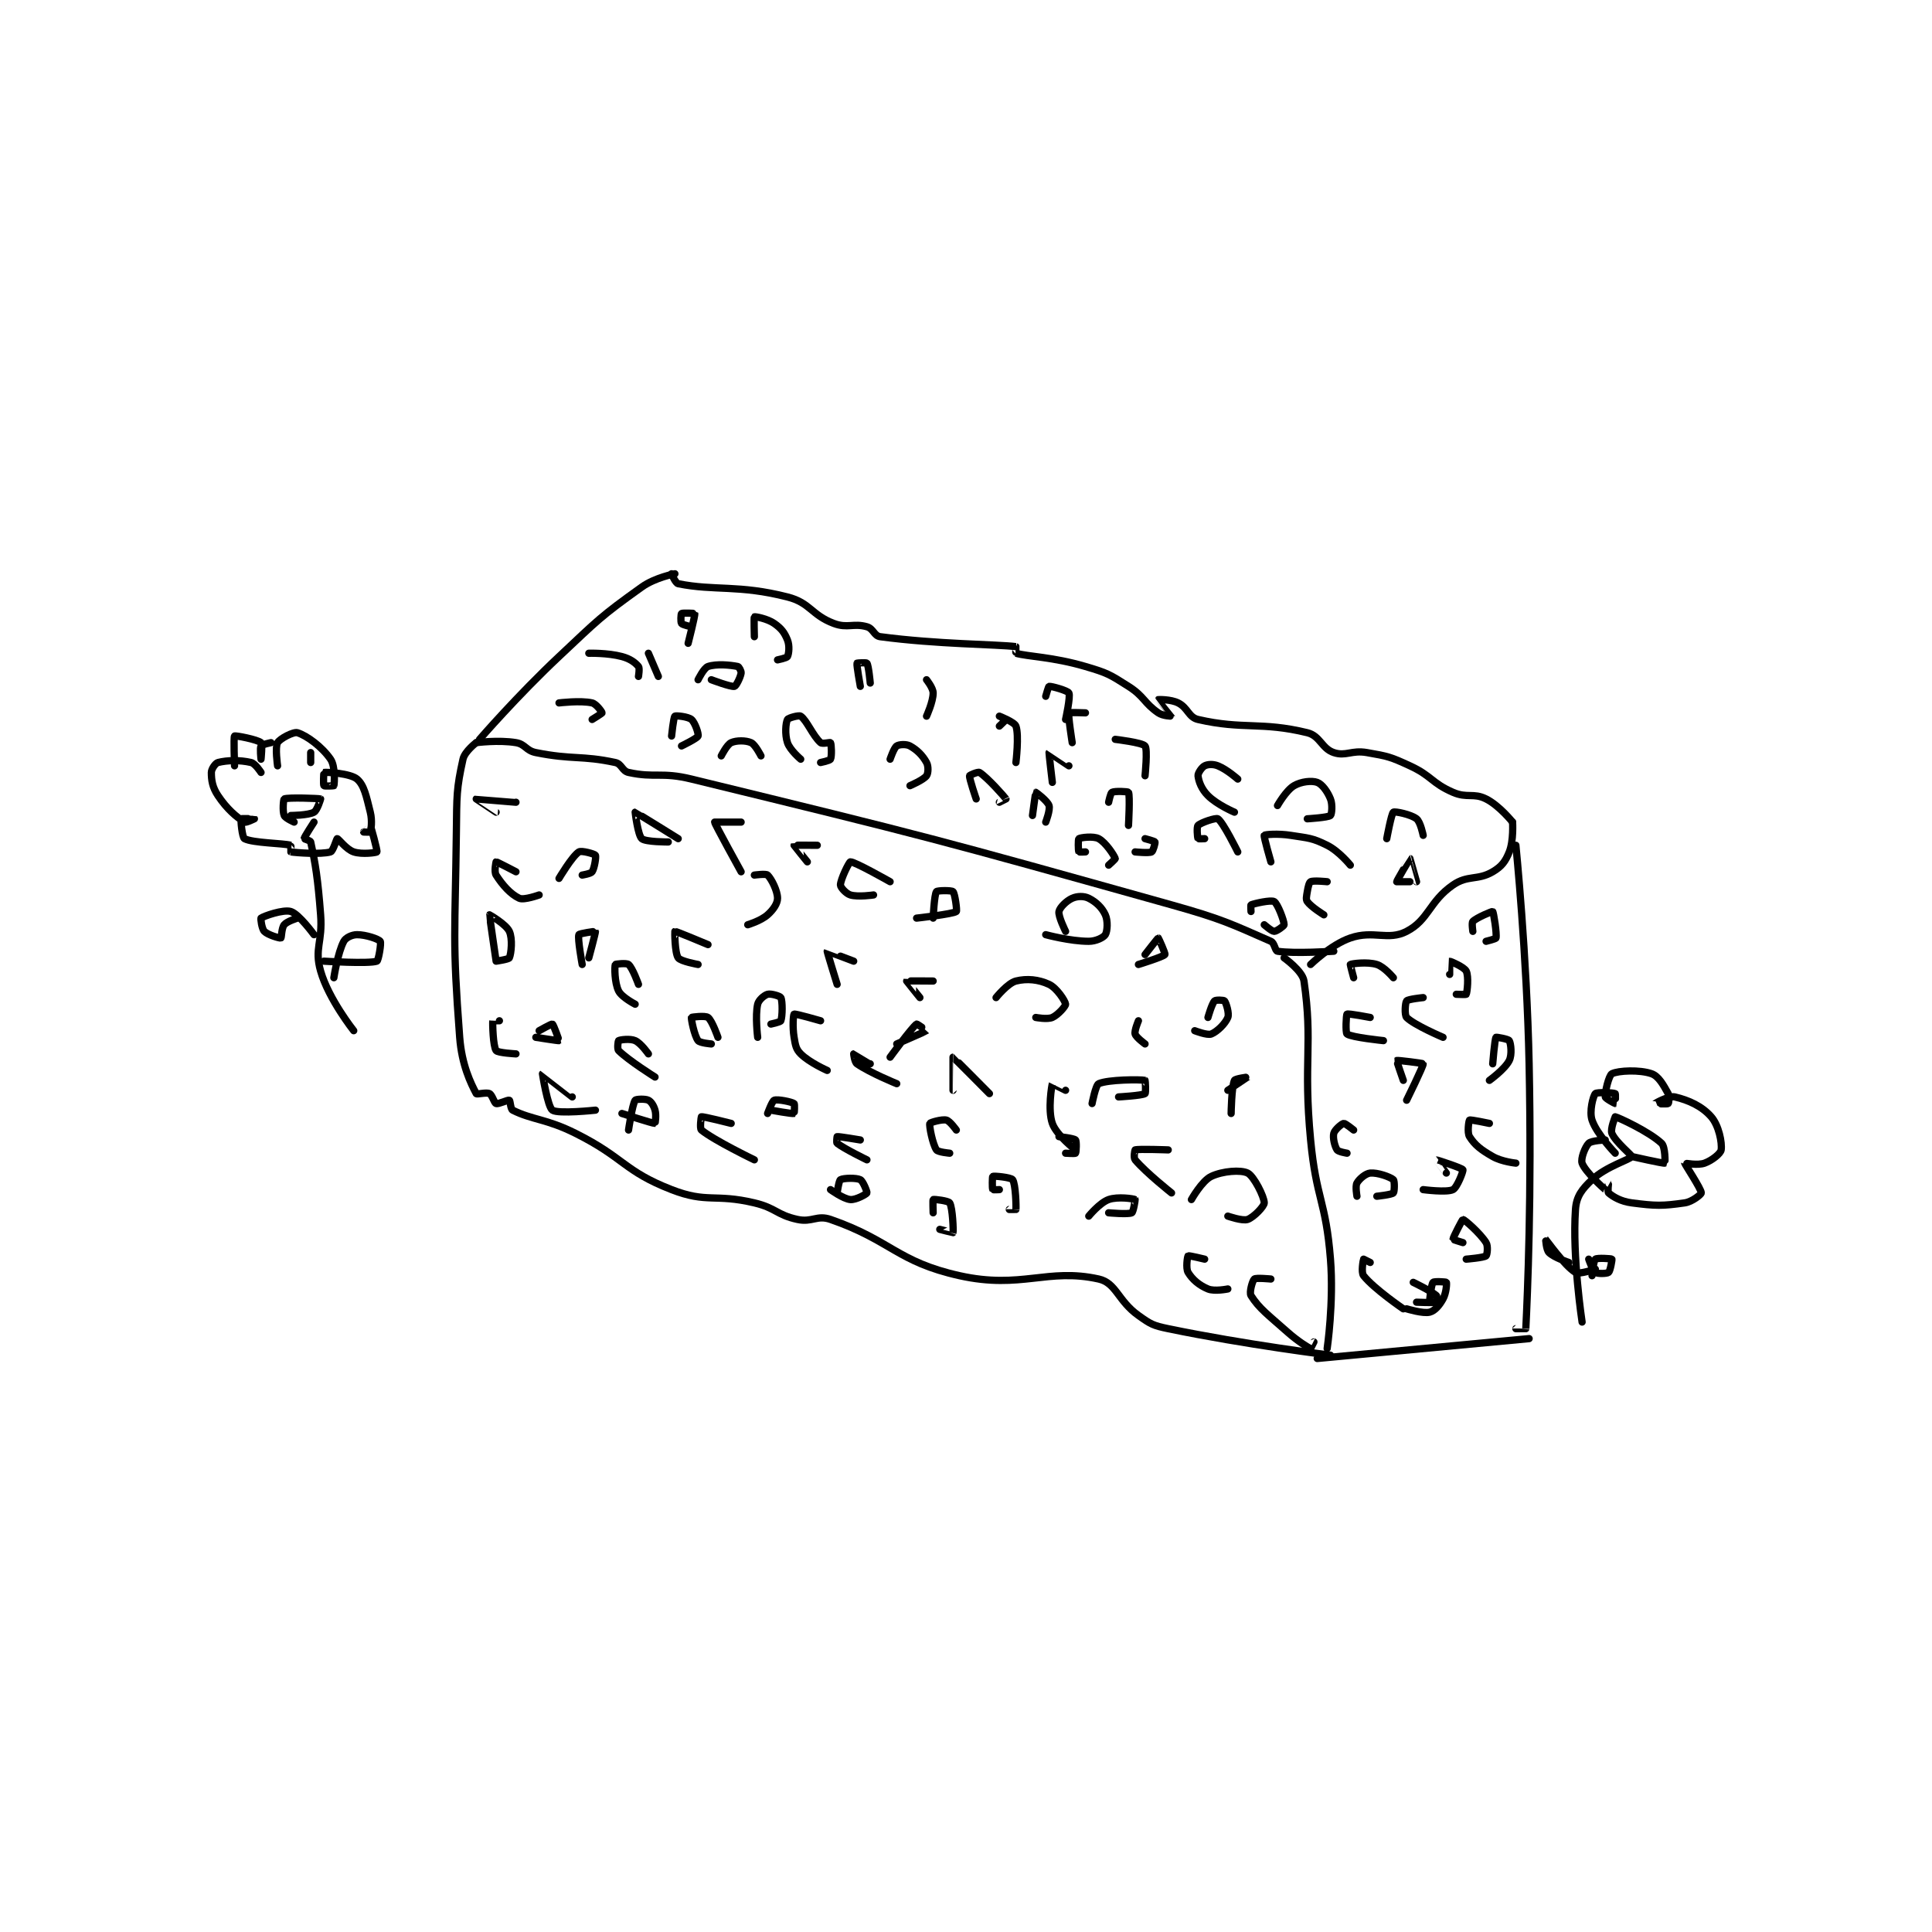 <?xml version="1.0" encoding="utf-8"?>
<!DOCTYPE svg PUBLIC "-//W3C//DTD SVG 1.1//EN" "http://www.w3.org/Graphics/SVG/1.1/DTD/svg11.dtd">
<svg viewBox="0 0 800 800" preserveAspectRatio="xMinYMin meet" xmlns="http://www.w3.org/2000/svg" version="1.1">
<g fill="none" stroke="black" stroke-linecap="round" stroke-linejoin="round" stroke-width="2.189">
<g transform="translate(87.52,237.593) scale(1.371) translate(-146.8,-135.6)">
<path id="0" d="M226.8 186.6 C226.8 186.6 233.562 185.727 238.8 186.6 C241.637 187.073 241.805 189.001 244.8 189.6 C255.962 191.832 258.521 190.397 268.8 192.6 C270.737 193.015 270.882 195.183 272.8 195.6 C280.812 197.342 282.708 195.382 291.8 197.6 C363.772 215.154 364.964 215.486 436.8 235.6 C452.068 239.875 454.871 241.381 466.8 246.6 C467.935 247.097 468.071 249.485 468.8 249.6 C473.811 250.391 485.8 249.6 485.8 249.6 "/>
<path id="1" d="M227.8 185.6 C227.8 185.6 239.256 172.376 251.8 160.6 C263.616 149.508 264.213 148.591 276.8 139.6 C280.846 136.71 286.8 135.6 286.8 135.6 "/>
<path id="2" d="M285.8 135.6 C285.8 135.6 286.948 138.43 287.8 138.6 C298.871 140.814 306.057 138.836 320.8 142.6 C327.752 144.375 327.98 148.042 334.8 150.6 C338.962 152.161 340.707 150.43 344.8 151.6 C346.733 152.152 346.967 154.356 348.8 154.6 C366.045 156.899 383.934 156.885 389.8 157.6 C389.835 157.604 389.707 159.573 389.8 159.6 C393.406 160.63 400.895 160.687 410.8 163.6 C417.394 165.54 418.069 165.953 423.8 169.6 C428.601 172.655 428.429 174.574 432.8 177.6 C434.211 178.577 436.8 178.605 436.8 178.6 C436.8 178.574 432.79 173.62 432.8 173.6 C432.807 173.587 436.544 173.472 438.8 174.6 C441.75 176.075 441.927 178.937 444.8 179.6 C458.425 182.744 463.837 180.194 477.8 183.6 C481.689 184.549 482.155 188.385 485.8 189.6 C489.445 190.815 491.159 188.793 495.8 189.6 C502.156 190.705 502.874 190.865 508.8 193.6 C515.463 196.675 515.294 198.771 521.8 201.6 C526.091 203.466 527.965 201.683 531.8 203.6 C535.809 205.605 539.8 210.6 539.8 210.6 "/>
<path id="3" d="M539.8 210.6 C539.8 210.6 540.163 216.192 538.8 219.6 C537.64 222.5 536.512 224.005 533.8 225.6 C529.237 228.284 526.279 226.499 521.8 229.6 C514.615 234.574 514.475 240.155 507.8 243.6 C502.13 246.527 497.868 243.163 490.8 245.6 C484.903 247.633 478.8 253.6 478.8 253.6 "/>
<path id="4" d="M470.8 251.6 C470.8 251.6 476.353 255.527 476.8 258.6 C479.542 277.449 476.543 282.903 478.8 306.6 C480.513 324.584 483.391 324.843 484.8 342.6 C485.84 355.705 483.8 369.6 483.8 369.6 "/>
<path id="5" d="M540.8 217.6 C540.8 217.6 544.123 250.661 544.8 283.6 C545.619 323.466 544.312 353.368 543.8 363.6 C543.799 363.619 540.8 363.6 540.8 363.6 "/>
<path id="6" d="M544.8 366.6 L480.8 372.6 "/>
<path id="7" d="M226.8 186.6 C226.8 186.6 223.324 189.24 222.8 191.6 C220.801 200.595 220.93 202.652 220.8 213.6 C220.433 244.413 219.54 245.847 221.8 275.6 C222.433 283.93 225.131 289.447 226.8 292.6 C226.98 292.94 229.833 292.117 230.8 292.6 C231.646 293.023 232.197 295.399 232.8 295.6 C233.537 295.846 236.35 294.42 236.8 294.6 C237.075 294.71 237.14 297.27 237.8 297.6 C243.739 300.57 247.94 300.17 256.8 304.6 C271.566 311.983 271.371 315.989 285.8 321.6 C296.56 325.784 298.78 322.753 310.8 325.6 C317.371 327.156 317.515 329.234 323.8 330.6 C328.261 331.57 329.701 329.178 333.8 330.6 C352.203 336.985 353.899 343.4 372.8 347.6 C391.455 351.746 399.344 345.165 414.8 348.6 C420.088 349.775 420.563 355.145 426.8 359.6 C430.524 362.26 431.241 362.657 435.8 363.6 C459.3 368.462 484.8 371.6 484.8 371.6 "/>
<path id="8" d="M351.8 281.6 C351.8 281.6 358.326 272.672 359.8 271.6 C359.949 271.491 362.813 273.587 362.8 273.6 C362.624 273.776 353.8 277.6 353.8 277.6 "/>
<path id="9" d="M345.8 283.6 C345.8 283.6 340.836 280.6 340.8 280.6 C340.793 280.6 341.042 283.075 341.8 283.6 C345.778 286.354 353.8 289.6 353.8 289.6 "/>
<path id="10" d="M311.8 275.6 C311.8 275.6 311.002 269.059 311.8 265.6 C312.095 264.323 313.778 262.892 314.8 262.6 C315.785 262.319 318.568 263.137 318.8 263.6 C319.34 264.681 319.298 269.271 318.8 270.6 C318.649 271.003 315.8 271.6 315.8 271.6 "/>
<path id="11" d="M299.8 275.6 C299.8 275.6 298.057 270.543 296.8 269.6 C295.962 268.972 291.851 269.481 291.8 269.6 C291.654 269.941 292.653 275.071 293.8 276.6 C294.34 277.32 297.8 277.6 297.8 277.6 "/>
<path id="12" d="M258.8 253.6 C258.8 253.6 257.362 245.694 257.8 244.6 C257.953 244.218 262.783 243.56 262.8 243.6 C262.906 243.847 260.8 251.6 260.8 251.6 "/>
<path id="13" d="M251.8 227.6 C251.8 227.6 255.778 220.887 257.8 219.6 C258.596 219.094 262.55 220.225 262.8 220.6 C263.05 220.975 262.532 224.502 261.8 225.6 C261.413 226.181 258.8 226.6 258.8 226.6 "/>
<path id="14" d="M310.8 226.6 C310.8 226.6 314.314 226.114 314.8 226.6 C316.014 227.814 317.8 231.4 317.8 233.6 C317.8 235.171 316.567 237.029 314.8 238.6 C312.743 240.429 308.8 241.6 308.8 241.6 "/>
<path id="15" d="M383.8 263.6 C383.8 263.6 387.333 259.217 389.8 258.6 C393.118 257.771 396.646 258.128 399.8 259.6 C402.151 260.697 404.704 264.643 404.8 265.6 C404.853 266.13 402.558 268.819 400.8 269.6 C399.279 270.276 395.8 269.6 395.8 269.6 "/>
<path id="16" d="M412.8 295.6 C412.8 295.6 413.872 290.006 414.8 289.6 C417.697 288.332 427.379 288.296 428.8 288.6 C428.888 288.619 429.084 292.423 428.8 292.6 C427.82 293.212 420.8 293.6 420.8 293.6 "/>
<path id="17" d="M402.8 305.6 C402.8 305.6 407.264 306.063 407.8 306.6 C408.158 306.958 408.04 310.28 407.8 310.6 C407.665 310.78 404.8 310.6 404.8 310.6 "/>
<path id="18" d="M384.8 321.6 C384.8 321.6 382.85 321.7 382.8 321.6 C382.6 321.2 382.66 317.67 382.8 317.6 C383.184 317.408 388.306 317.894 388.8 318.6 C389.722 319.917 389.897 326.731 389.8 327.6 C389.798 327.622 387.8 327.6 387.8 327.6 "/>
<path id="19" d="M411.8 329.6 C411.8 329.6 415.101 325.564 417.8 324.6 C420.573 323.61 425.368 324.353 425.8 324.6 C425.87 324.64 425.263 328.368 424.8 328.6 C423.719 329.14 417.8 328.6 417.8 328.6 "/>
<path id="20" d="M442.8 324.6 C442.8 324.6 445.996 318.919 448.8 317.6 C452.26 315.972 457.729 315.564 459.8 316.6 C461.674 317.537 464.8 323.772 464.8 325.6 C464.8 326.616 461.682 329.916 459.8 330.6 C458.244 331.166 453.8 329.6 453.8 329.6 "/>
<path id="21" d="M454.8 298.6 C454.8 298.6 454.919 290.538 455.8 288.6 C456.038 288.077 459.801 287.599 459.8 287.6 C459.798 287.602 453.8 291.6 453.8 291.6 "/>
<path id="22" d="M447.8 269.6 C447.8 269.6 448.977 265.423 449.8 264.6 C450.153 264.247 452.591 264.338 452.8 264.6 C453.306 265.233 454.279 268.402 453.8 269.6 C453.071 271.423 450.623 273.871 448.8 274.6 C447.602 275.079 443.8 273.6 443.8 273.6 "/>
<path id="23" d="M428.8 250.6 C428.8 250.6 432.671 245.6 432.8 245.6 C432.864 245.6 435.001 250.332 434.8 250.6 C434.283 251.289 426.8 253.6 426.8 253.6 "/>
<path id="24" d="M404.8 243.6 C404.8 243.6 402.518 239.01 402.8 237.6 C403.042 236.392 405.043 234.381 406.8 233.6 C408.321 232.924 410.343 232.871 411.8 233.6 C413.986 234.693 415.802 236.404 416.8 238.6 C417.623 240.411 417.434 243.586 416.8 244.6 C416.259 245.466 413.965 246.6 411.8 246.6 C406.171 246.6 398.8 244.6 398.8 244.6 "/>
<path id="25" d="M364.8 239.6 C364.8 239.6 365.137 232.484 365.8 231.6 C366.084 231.221 370.376 231.176 370.8 231.6 C371.393 232.193 372.075 237.4 371.8 237.6 C370.7 238.4 359.8 239.6 359.8 239.6 "/>
<path id="26" d="M314.8 298.6 C314.8 298.6 316.158 294.841 316.8 294.6 C317.832 294.213 322.018 295.079 322.8 295.6 C323.035 295.756 322.873 298.579 322.8 298.6 C322.228 298.763 315.8 297.6 315.8 297.6 "/>
<path id="27" d="M335.8 322.6 C335.8 322.6 336.322 318.873 336.8 318.6 C337.673 318.101 341.543 317.972 342.8 318.6 C343.638 319.019 344.926 322.348 344.8 322.6 C344.611 322.978 341.455 324.75 339.8 324.6 C337.646 324.404 333.8 321.6 333.8 321.6 "/>
<path id="28" d="M364.8 328.6 C364.8 328.6 364.657 324.685 364.8 324.6 C365.061 324.443 369.425 324.976 369.8 325.6 C370.699 327.099 370.951 334.198 370.8 334.6 C370.791 334.623 366.8 333.6 366.8 333.6 "/>
<path id="29" d="M272.8 303.6 C272.8 303.6 273.917 295.924 274.8 294.6 C275.028 294.258 277.833 294.117 278.8 294.6 C279.646 295.023 280.404 296.215 280.8 297.6 C281.243 299.151 280.825 301.598 280.8 301.6 C280.19 301.661 270.8 298.6 270.8 298.6 "/>
<path id="30" d="M245.8 273.6 C245.8 273.6 249.548 271.474 249.8 271.6 C250.178 271.789 251.838 276.569 251.8 276.6 C251.681 276.695 244.8 275.6 244.8 275.6 "/>
<path id="31" d="M232.8 252.6 C232.8 252.6 230.76 238.691 230.8 238.6 C230.807 238.584 235.806 241.446 236.8 243.6 C237.824 245.818 237.373 250.311 236.8 251.6 C236.601 252.048 232.8 252.6 232.8 252.6 "/>
<path id="32" d="M351.8 228.6 C351.8 228.6 341.079 222.515 339.8 222.6 C339.418 222.625 336.8 227.954 336.8 229.6 C336.8 230.305 338.497 232.209 339.8 232.6 C342.139 233.302 346.8 232.6 346.8 232.6 "/>
<path id="33" d="M287.8 215.6 C287.8 215.6 274.932 207.6 274.8 207.6 C274.78 207.6 275.623 214.541 276.8 215.6 C277.938 216.625 284.8 216.6 284.8 216.6 "/>
<path id="34" d="M238.8 204.6 C238.8 204.6 226.818 203.591 226.8 203.6 C226.794 203.603 232.8 207.6 232.8 207.6 "/>
<path id="35" d="M238.8 225.6 C238.8 225.6 233.004 222.566 232.8 222.6 C232.775 222.604 232.14 225.563 232.8 226.6 C234.69 229.57 237.164 232.383 239.8 233.6 C241.227 234.259 245.8 232.6 245.8 232.6 "/>
<path id="36" d="M233.8 270.6 C233.8 270.6 231.802 270.578 231.8 270.6 C231.703 271.469 231.878 278.283 232.8 279.6 C233.294 280.306 238.8 280.6 238.8 280.6 "/>
<path id="37" d="M255.8 293.6 C255.8 293.6 246.815 286.59 246.8 286.6 C246.785 286.61 248.37 296.617 249.8 297.6 C251.56 298.81 262.8 297.6 262.8 297.6 "/>
<path id="38" d="M278.8 280.6 C278.8 280.6 276.558 277.381 274.8 276.6 C273.279 275.924 270.26 276.324 269.8 276.6 C269.635 276.699 269.327 279.127 269.8 279.6 C272.795 282.595 280.8 287.6 280.8 287.6 "/>
<path id="39" d="M275.8 259.6 C275.8 259.6 274.029 254.653 272.8 253.6 C272.196 253.083 268.847 253.474 268.8 253.6 C268.56 254.241 268.548 259.095 269.8 261.6 C270.758 263.516 274.8 265.6 274.8 265.6 "/>
<path id="40" d="M296.8 247.6 C296.8 247.6 287.029 243.498 286.8 243.6 C286.729 243.632 286.753 250.104 287.8 251.6 C288.546 252.666 293.8 253.6 293.8 253.6 "/>
<path id="41" d="M303.8 301.6 C303.8 301.6 295.425 299.461 294.8 299.6 C294.735 299.614 294.257 303.158 294.8 303.6 C298.698 306.767 310.8 312.6 310.8 312.6 "/>
<path id="42" d="M342.8 306.6 C342.8 306.6 336.419 305.512 335.8 305.6 C335.774 305.604 335.533 307.392 335.8 307.6 C338.016 309.323 344.8 312.6 344.8 312.6 "/>
<path id="43" d="M371.8 303.6 C371.8 303.6 369.866 300.867 368.8 300.6 C367.449 300.262 363.891 301.328 363.8 301.6 C363.55 302.348 364.635 307.853 365.8 309.6 C366.257 310.286 369.8 310.6 369.8 310.6 "/>
<path id="44" d="M381.8 292.6 C381.8 292.6 370.928 281.612 370.8 281.6 C370.79 281.599 370.8 291.6 370.8 291.6 "/>
<path id="45" d="M364.8 258.6 C364.8 258.6 356.855 258.531 356.8 258.6 C356.784 258.619 360.8 263.6 360.8 263.6 "/>
<path id="46" d="M340.8 252.6 C340.8 252.6 332.825 249.565 332.8 249.6 C332.728 249.701 335.8 259.6 335.8 259.6 "/>
<path id="47" d="M330.8 270.6 C330.8 270.6 323.148 268.382 322.8 268.6 C322.574 268.741 322.272 272.434 322.8 275.6 C323.202 278.012 323.371 279.171 324.8 280.6 C327.453 283.253 332.8 285.6 332.8 285.6 "/>
<path id="48" d="M404.8 291.6 C404.8 291.6 400.805 289.587 400.8 289.6 C400.642 289.995 399.363 297.495 400.8 301.6 C402.051 305.174 407.8 309.6 407.8 309.6 "/>
<path id="49" d="M435.8 309.6 C435.8 309.6 426.947 309.256 425.8 309.6 C425.697 309.631 425.283 311.989 425.8 312.6 C429.13 316.535 436.8 322.6 436.8 322.6 "/>
<path id="50" d="M446.8 342.6 C446.8 342.6 442.007 341.435 441.8 341.6 C441.603 341.758 441.058 345.364 441.8 346.6 C443.076 348.726 445.108 350.478 447.8 351.6 C449.798 352.433 453.8 351.6 453.8 351.6 "/>
<path id="51" d="M466.8 348.6 C466.8 348.6 462.328 348.16 461.8 348.6 C461.255 349.054 460.206 352.649 460.8 353.6 C463.227 357.484 466.075 359.511 471.8 364.6 C474.953 367.403 478.107 369.34 478.8 369.6 C478.82 369.607 479.8 367.6 479.8 367.6 "/>
<path id="52" d="M426.8 270.6 C426.8 270.6 425.519 273.615 425.8 274.6 C426.092 275.622 428.8 277.6 428.8 277.6 "/>
<path id="53" d="M329.8 217.6 C329.8 217.6 322.833 217.546 322.8 217.6 C322.78 217.634 326.8 222.6 326.8 222.6 "/>
<path id="54" d="M306.8 210.6 C306.8 210.6 298.8 210.6 298.8 210.6 C298.8 211.125 306.8 225.6 306.8 225.6 "/>
<path id="55" d="M520.8 256.6 C520.8 256.6 520.777 252.605 520.8 252.6 C520.925 252.575 525.169 254.339 525.8 255.6 C526.603 257.206 526.117 261.861 525.8 262.6 C525.742 262.736 522.8 262.6 522.8 262.6 "/>
<path id="56" d="M506.8 288.6 C506.8 288.6 504.728 282.66 504.8 282.6 C504.971 282.458 512.756 283.426 512.8 283.6 C512.941 284.166 507.8 294.6 507.8 294.6 "/>
<path id="57" d="M492.8 323.6 C492.8 323.6 492.249 320.565 492.8 319.6 C493.529 318.325 495.437 316.724 496.8 316.6 C498.976 316.402 502.78 317.725 503.8 318.6 C504.201 318.944 504.158 322.242 503.8 322.6 C503.264 323.137 498.8 323.6 498.8 323.6 "/>
<path id="58" d="M524.8 337.6 C524.8 337.6 521.8 336.692 521.8 336.6 C521.8 336.047 524.661 330.586 524.8 330.6 C525.246 330.644 529.91 334.63 531.8 337.6 C532.46 338.637 532.133 341.322 531.8 341.6 C531.116 342.17 525.8 342.6 525.8 342.6 "/>
<path id="59" d="M514.8 354.6 C514.8 354.6 515.264 350.137 515.8 349.6 C516.158 349.242 519.715 349.457 519.8 349.6 C519.957 349.861 519.789 352.819 518.8 354.6 C517.692 356.595 516.316 358.187 514.8 358.6 C512.796 359.147 507.8 357.6 507.8 357.6 "/>
<path id="60" d="M496.8 269.6 C496.8 269.6 490.183 268.326 489.8 268.6 C489.538 268.787 489.304 274.239 489.8 274.6 C491.215 275.629 500.8 276.6 500.8 276.6 "/>
<path id="61" d="M512.8 263.6 C512.8 263.6 508.254 264.055 507.8 264.6 C507.36 265.128 507.117 268.917 507.8 269.6 C510.124 271.924 518.8 275.6 518.8 275.6 "/>
<path id="62" d="M532.8 301.6 C532.8 301.6 527.122 300.385 526.8 300.6 C526.599 300.734 526.029 304.388 526.8 305.6 C528.413 308.135 530.219 309.554 533.8 311.6 C536.596 313.198 540.8 313.6 540.8 313.6 "/>
<path id="63" d="M519.8 316.6 C519.8 316.6 516.793 312.601 516.8 312.6 C516.822 312.596 524.483 315.03 524.8 315.6 C524.984 315.932 523.057 320.972 521.8 321.6 C519.915 322.543 512.8 321.6 512.8 321.6 "/>
<path id="64" d="M491.8 303.6 C491.8 303.6 489.264 301.523 488.8 301.6 C488.191 301.702 486.067 303.534 485.8 304.6 C485.462 305.951 486.068 308.502 486.8 309.6 C487.187 310.181 489.8 310.6 489.8 310.6 "/>
<path id="65" d="M496.8 343.6 C496.8 343.6 494.8 342.6 494.8 342.6 C494.724 342.753 493.98 346.575 494.8 347.6 C498.015 351.619 506.8 357.6 506.8 357.6 "/>
<path id="66" d="M509.8 349.6 C509.8 349.6 515.118 352.158 516.8 353.6 C517.077 353.837 516.875 355.575 516.8 355.6 C516.125 355.825 510.8 355.6 510.8 355.6 "/>
<path id="67" d="M251.8 174.6 C251.8 174.6 258.341 173.802 261.8 174.6 C263.077 174.895 264.8 177.358 264.8 177.6 C264.8 177.762 261.8 179.6 261.8 179.6 "/>
<path id="68" d="M285.8 184.6 C285.8 184.6 286.385 178.945 286.8 178.6 C287.088 178.36 290.791 178.735 291.8 179.6 C292.883 180.528 294.035 183.974 293.8 184.6 C293.531 185.318 288.8 187.6 288.8 187.6 "/>
<path id="69" d="M324.8 191.6 C324.8 191.6 321.553 188.86 320.8 186.6 C319.967 184.102 320.26 180.681 320.8 179.6 C321.032 179.137 324.267 178.227 324.8 178.6 C326.675 179.912 328.456 184.517 330.8 186.6 C331.336 187.077 333.701 186.435 333.8 186.6 C334.076 187.06 334.233 190.734 333.8 191.6 C333.583 192.033 330.8 192.6 330.8 192.6 "/>
<path id="70" d="M351.8 191.6 C351.8 191.6 352.954 188.164 353.8 187.6 C354.525 187.117 356.687 186.981 357.8 187.6 C359.965 188.803 361.597 190.435 362.8 192.6 C363.419 193.713 363.342 195.841 362.8 196.6 C361.909 197.848 357.8 199.6 357.8 199.6 "/>
<path id="71" d="M377.8 203.6 C377.8 203.6 375.687 197.505 375.8 196.6 C375.823 196.416 378.36 195.32 378.8 195.6 C381.239 197.152 386.44 203.06 386.8 203.6 C386.809 203.613 384.8 204.6 384.8 204.6 "/>
<path id="72" d="M394.8 208.6 C394.8 208.6 395.724 201.646 395.8 201.6 C395.824 201.586 399.317 204.15 399.8 205.6 C400.223 206.869 398.8 210.6 398.8 210.6 "/>
<path id="73" d="M384.8 181.6 C384.8 181.6 386.8 179.717 386.8 179.6 C386.8 179.542 384.8 178.6 384.8 178.6 C384.8 178.6 389.365 180.383 389.8 181.6 C390.799 184.397 389.8 192.6 389.8 192.6 "/>
<path id="74" d="M362.8 167.6 C362.8 167.6 364.8 170.091 364.8 171.6 C364.8 174.24 362.8 178.6 362.8 178.6 "/>
<path id="75" d="M342.8 169.6 C342.8 169.6 341.637 163.172 341.8 162.6 C341.821 162.527 344.644 162.365 344.8 162.6 C345.322 163.382 345.8 168.6 345.8 168.6 "/>
<path id="76" d="M310.8 154.6 C310.8 154.6 310.638 148.708 310.8 148.6 C310.989 148.474 314.699 149.129 316.8 150.6 C318.929 152.09 319.898 153.344 320.8 155.6 C321.483 157.309 321.233 159.734 320.8 160.6 C320.583 161.033 317.8 161.6 317.8 161.6 "/>
<path id="77" d="M291.8 151.6 C291.8 151.6 289.138 151.05 288.8 150.6 C288.488 150.184 288.62 147.735 288.8 147.6 C289.12 147.36 292.786 147.535 292.8 147.6 C292.939 148.225 290.8 156.6 290.8 156.6 "/>
<path id="78" d="M278.8 159.6 L281.8 166.6 "/>
<path id="79" d="M293.8 167.6 C293.8 167.6 295.552 164.016 296.8 163.6 C299.392 162.736 303.534 163.147 305.8 163.6 C306.152 163.671 306.895 165.029 306.8 165.6 C306.575 166.949 305.283 169.493 304.8 169.6 C303.705 169.843 297.8 167.6 297.8 167.6 "/>
<path id="80" d="M405.8 193.6 C405.8 193.6 399.816 189.584 399.8 189.6 C399.736 189.664 400.8 198.6 400.8 198.6 "/>
<path id="81" d="M417.8 204.6 C417.8 204.6 418.367 201.816 418.8 201.6 C419.666 201.167 423.675 201.35 423.8 201.6 C424.3 202.6 423.8 211.6 423.8 211.6 "/>
<path id="82" d="M446.8 215.6 C446.8 215.6 444.85 215.7 444.8 215.6 C444.6 215.2 444.367 212.033 444.8 211.6 C445.666 210.734 450.202 209.201 450.8 209.6 C452.423 210.682 456.8 219.6 456.8 219.6 "/>
<path id="83" d="M468.8 205.6 C468.8 205.6 471.393 201.004 473.8 199.6 C475.947 198.347 479.134 197.994 480.8 198.6 C482.261 199.131 483.898 201.344 484.8 203.6 C485.483 205.309 485.202 208.255 484.8 208.6 C484.062 209.232 477.8 209.6 477.8 209.6 "/>
<path id="84" d="M456.8 197.6 C456.8 197.6 453.549 194.7 450.8 193.6 C449.353 193.021 447.767 193.117 446.8 193.6 C445.954 194.023 444.715 195.832 444.8 196.6 C444.995 198.351 445.868 200.668 447.8 202.6 C450.591 205.391 455.8 207.6 455.8 207.6 "/>
<path id="85" d="M410.8 177.6 C410.8 177.6 405.882 177.416 405.8 177.6 C405.486 178.307 406.8 186.6 406.8 186.6 "/>
<path id="86" d="M398.8 172.6 C398.8 172.6 399.625 169.625 399.8 169.6 C400.5 169.5 405.442 170.885 405.8 171.6 C406.337 172.673 404.8 179.6 404.8 179.6 "/>
<path id="87" d="M483.8 228.6 C483.8 228.6 479.666 228.167 478.8 228.6 C478.367 228.816 478.044 230.137 477.8 231.6 C477.569 232.986 477.332 233.945 477.8 234.6 C478.982 236.254 482.8 238.6 482.8 238.6 "/>
<path id="88" d="M508.8 228.6 C508.8 228.6 504.8 228.6 504.8 228.6 C504.8 228.378 508.755 221.6 508.8 221.6 C508.823 221.6 510.8 228.6 510.8 228.6 "/>
<path id="89" d="M501.8 215.6 C501.8 215.6 503.207 207.995 503.8 207.6 C504.258 207.294 509.068 208.253 510.8 209.6 C511.992 210.527 512.8 214.6 512.8 214.6 "/>
<path id="90" d="M490.8 223.6 C490.8 223.6 487.424 219.412 483.8 217.6 C479.27 215.335 478.202 215.453 472.8 214.6 C469.034 214.005 465.007 214.325 464.8 214.6 C464.576 214.898 466.8 222.6 466.8 222.6 "/>
<path id="91" d="M460.8 237.6 C460.8 237.6 460.682 235.65 460.8 235.6 C461.822 235.162 466.866 234.04 467.8 234.6 C468.851 235.23 470.8 240.377 470.8 241.6 C470.8 241.949 468.519 243.6 467.8 243.6 C467.081 243.6 464.8 241.6 464.8 241.6 "/>
<path id="92" d="M428.8 215.6 C428.8 215.6 431.675 216.35 431.8 216.6 C431.925 216.85 431.233 219.383 430.8 219.6 C429.934 220.033 425.8 219.6 425.8 219.6 "/>
<path id="93" d="M419.8 185.6 C419.8 185.6 427.95 186.562 428.8 187.6 C429.616 188.598 428.8 196.6 428.8 196.6 "/>
<path id="94" d="M410.8 219.6 C410.8 219.6 408.85 219.7 408.8 219.6 C408.6 219.2 408.569 215.754 408.8 215.6 C409.319 215.254 413.245 214.752 414.8 215.6 C416.944 216.769 419.415 220.574 419.8 221.6 C419.861 221.763 417.8 223.6 417.8 223.6 "/>
<path id="95" d="M300.8 190.6 C300.8 190.6 302.523 187.167 303.8 186.6 C305.403 185.887 308.197 185.887 309.8 186.6 C311.077 187.167 312.8 190.6 312.8 190.6 "/>
<path id="96" d="M260.8 159.6 C260.8 159.6 266.454 159.441 270.8 160.6 C273.255 161.255 274.789 162.387 275.8 163.6 C276.223 164.108 275.8 166.6 275.8 166.6 "/>
<path id="97" d="M527.8 243.6 C527.8 243.6 527.407 240.993 527.8 240.6 C528.978 239.422 533.658 237.499 533.8 237.6 C534.047 237.777 535.095 244.274 534.8 245.6 C534.737 245.884 531.8 246.6 531.8 246.6 "/>
<path id="98" d="M503.8 257.6 C503.8 257.6 501.057 254.294 498.8 253.6 C495.903 252.708 491.233 253.353 490.8 253.6 C490.731 253.64 491.8 257.6 491.8 257.6 "/>
<path id="99" d="M533.8 283.6 C533.8 283.6 534.401 276.158 534.8 275.6 C534.885 275.481 538.527 276.122 538.8 276.6 C539.299 277.473 539.674 280.851 538.8 282.6 C537.489 285.223 532.8 288.6 532.8 288.6 "/>
<path id="100" d="M189.8 273.6 C189.8 273.6 182.219 264.066 179.8 255.6 C177.828 248.699 180.444 246.973 179.8 238.6 C178.958 227.651 178.238 223.213 176.8 216.6 C176.709 216.181 174.788 215.669 174.8 215.6 C174.895 215.03 177.8 210.6 177.8 210.6 "/>
<path id="101" d="M171.8 210.6 C171.8 210.6 169.159 209.439 168.8 208.6 C168.253 207.324 168.565 203.707 168.8 203.6 C169.94 203.082 179.449 203.444 179.8 203.6 C179.807 203.603 178.793 207.048 177.8 207.6 C176.023 208.587 170.8 208.6 170.8 208.6 "/>
<path id="102" d="M153.8 193.6 C153.8 193.6 153.48 184.88 153.8 184.6 C154.054 184.378 160.734 185.667 161.8 186.6 C162.278 187.018 161.8 191.6 161.8 191.6 C161.8 191.6 161.418 188.237 161.8 187.6 C162.067 187.154 164.8 186.6 164.8 186.6 "/>
<path id="103" d="M176.8 189.6 L176.8 192.6 "/>
<path id="104" d="M166.8 193.6 C166.8 193.6 165.992 187.947 166.8 186.6 C167.562 185.329 171.639 183.237 172.8 183.6 C175.667 184.496 180.242 187.879 182.8 191.6 C184.294 193.773 183.975 198.9 183.8 199.6 C183.783 199.668 180.935 199.78 180.8 199.6 C180.56 199.28 180.738 195.612 180.8 195.6 C181.546 195.451 188.782 195.87 190.8 197.6 C192.966 199.457 193.597 202.787 194.8 207.6 C195.456 210.225 195.025 212.925 194.8 213.6 C194.775 213.675 192.8 213.6 192.8 213.6 C192.8 213.578 194.791 211.586 194.8 211.6 C194.927 211.79 197.018 219.252 196.8 219.6 C196.659 219.826 192.298 220.433 189.8 219.6 C187.54 218.847 185.19 215.6 184.8 215.6 C184.644 215.6 183.561 219.383 182.8 219.6 C179.895 220.43 172.26 219.843 170.8 219.6 C170.76 219.593 170.886 217.625 170.8 217.6 C168.606 216.973 159.286 216.926 156.8 215.6 C156.107 215.23 155.608 209.984 155.8 209.6 C155.87 209.46 159.799 209.599 159.8 209.6 C159.8 209.6 157.24 210.88 156.8 210.6 C154.361 209.048 151.502 206.653 148.8 202.6 C147.111 200.067 146.8 197.975 146.8 195.6 C146.8 194.582 148.018 192.796 148.8 192.6 C151.644 191.889 155.341 191.802 158.8 192.6 C160.077 192.895 161.8 195.6 161.8 195.6 "/>
<path id="105" d="M183.8 257.6 C183.8 257.6 184.971 249.996 186.8 246.6 C187.402 245.482 189.291 244.6 190.8 244.6 C193.44 244.6 197.261 245.882 197.8 246.6 C198.19 247.12 197.27 252.434 196.8 252.6 C194.389 253.451 180.8 252.6 180.8 252.6 "/>
<path id="106" d="M177.8 244.6 C177.8 244.6 173.271 238.372 170.8 237.6 C168.547 236.896 162.596 239.003 161.8 239.6 C161.648 239.714 162.014 242.814 162.8 243.6 C163.9 244.7 167.435 245.721 167.8 245.6 C167.996 245.535 167.99 242.572 168.8 241.6 C169.694 240.528 172.8 239.6 172.8 239.6 "/>
<path id="107" d="M560.8 361.6 C560.8 361.6 557.801 341.924 558.8 327.6 C559.076 323.645 560.711 321.507 563.8 318.6 C568.062 314.588 575.43 312.463 575.8 311.6 C575.935 311.285 570.902 307.245 569.8 304.6 C569.268 303.324 570.8 299.6 570.8 299.6 C571.677 299.775 580.98 304.034 584.8 307.6 C585.975 308.696 585.872 313.568 585.8 313.6 C585.404 313.776 575.8 311.6 575.8 311.6 "/>
<path id="108" d="M570.8 310.6 C570.8 310.6 565.203 304.809 563.8 300.6 C562.928 297.983 564.105 293.394 564.8 292.6 C565.211 292.13 570.2 292.3 570.8 292.6 C570.95 292.675 570.822 295.593 570.8 295.6 C570.748 295.617 567.855 294.091 567.8 293.6 C567.642 292.175 568.906 287.047 569.8 286.6 C571.75 285.625 578.212 285.334 581.8 286.6 C583.928 287.351 585.344 289.978 586.8 292.6 C587.298 293.496 586.98 295.465 586.8 295.6 C586.48 295.84 582.799 295.601 582.8 295.6 C582.801 295.599 586.948 293.164 588.8 293.6 C592.956 294.578 596.967 296.362 599.8 299.6 C602.089 302.216 603.116 307.387 602.8 309.6 C602.644 310.69 600.06 312.778 597.8 313.6 C595.699 314.364 591.802 313.578 591.8 313.6 C591.769 313.876 596.8 321.399 596.8 322.6 C596.8 323 594.094 325.272 591.8 325.6 C585.038 326.566 583.043 326.545 575.8 325.6 C572.454 325.164 570.14 323.749 568.8 322.6 C568.44 322.291 568.802 319.602 568.8 319.6 C568.799 319.599 567.815 321.612 567.8 321.6 C567.399 321.299 561.742 316.239 560.8 313.6 C560.326 312.272 561.681 308.719 562.8 307.6 C563.639 306.761 567.8 306.6 567.8 306.6 "/>
<path id="109" d="M563.8 347.6 C563.8 347.6 564.255 343.054 564.8 342.6 C565.328 342.16 569.621 342.421 569.8 342.6 C569.908 342.708 569.294 346.205 568.8 346.6 C568.329 346.977 565.525 347.083 564.8 346.6 C563.954 346.036 562.8 342.6 562.8 342.6 "/>
<path id="110" d="M556.8 343.6 C556.8 343.6 552.333 342.133 550.8 340.6 C549.948 339.748 549.796 336.597 549.8 336.6 C549.818 336.613 555.54 344.644 558.8 346.6 C559.973 347.304 564.8 345.6 564.8 345.6 "/>
</g>
</g>
</svg>

